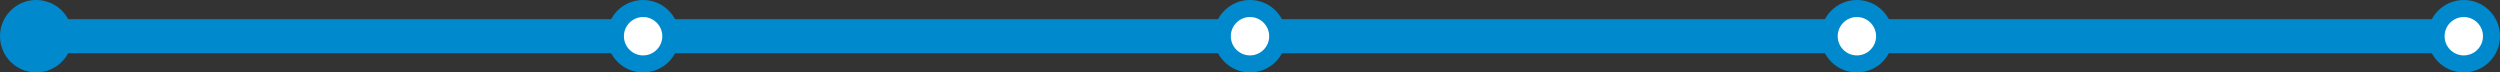 <?xml version="1.0" encoding="utf-8"?>
<!-- Generator: Adobe Illustrator 16.0.4, SVG Export Plug-In . SVG Version: 6.00 Build 0)  -->
<!DOCTYPE svg PUBLIC "-//W3C//DTD SVG 1.1//EN" "http://www.w3.org/Graphics/SVG/1.1/DTD/svg11.dtd">
<svg version="1.1" xmlns="http://www.w3.org/2000/svg" xmlns:xlink="http://www.w3.org/1999/xlink" x="0px" y="0px"
	 width="734.15px" height="21.271px" viewBox="0 0 734.15 21.271" enable-background="new 0 0 734.15 21.271" xml:space="preserve">
<rect x="0" y="0" width="734.15" height="21.271" fill="#333333" stroke="none"/>
<g id="Layer_1">
	<g>
		<g>
			
				<line fill="none" stroke="#008ACD" stroke-width="10" stroke-miterlimit="10" x1="723.516" y1="10.635" x2="10.635" y2="10.635"/>
		</g>
		<circle fill="#008ACD" cx="10.635" cy="10.635" r="10.635"/>
		<g>
			<path fill="#FFFFFF" d="M188.855,18.771c-4.486,0-8.136-3.649-8.136-8.135s3.649-8.135,8.136-8.135
				c4.485,0,8.135,3.649,8.135,8.135S193.341,18.771,188.855,18.771z"/>
			<path fill="#008ACD" d="M188.855,5c3.107,0,5.635,2.528,5.635,5.635s-2.527,5.635-5.635,5.635s-5.636-2.528-5.636-5.635
				S185.748,5,188.855,5 M188.855,0c-5.875,0-10.636,4.762-10.636,10.635s4.761,10.635,10.636,10.635
				c5.873,0,10.635-4.762,10.635-10.635S194.729,0,188.855,0L188.855,0z"/>
		</g>
		<g>
			<path fill="#FFFFFF" d="M367.075,18.771c-4.486,0-8.136-3.649-8.136-8.135s3.649-8.135,8.136-8.135s8.136,3.649,8.136,8.135
				S371.562,18.771,367.075,18.771z"/>
			<path fill="#008ACD" d="M367.075,5c3.107,0,5.636,2.528,5.636,5.635s-2.528,5.635-5.636,5.635s-5.636-2.528-5.636-5.635
				S363.968,5,367.075,5 M367.075,0c-5.874,0-10.636,4.762-10.636,10.635s4.762,10.635,10.636,10.635s10.636-4.762,10.636-10.635
				S372.949,0,367.075,0L367.075,0z"/>
		</g>
		<g>
			<path fill="#FFFFFF" d="M545.296,18.771c-4.486,0-8.136-3.649-8.136-8.135S540.81,2.5,545.296,2.5
				c4.485,0,8.135,3.649,8.135,8.135S549.781,18.771,545.296,18.771z"/>
			<path fill="#008ACD" d="M545.296,5c3.106,0,5.635,2.528,5.635,5.635s-2.528,5.635-5.635,5.635c-3.107,0-5.636-2.528-5.636-5.635
				S542.188,5,545.296,5 M545.296,0c-5.874,0-10.636,4.762-10.636,10.635s4.762,10.635,10.636,10.635s10.635-4.762,10.635-10.635
				S551.17,0,545.296,0L545.296,0z"/>
		</g>
		<g>
			<path fill="#FFFFFF" d="M723.516,18.771c-4.486,0-8.136-3.649-8.136-8.135s3.649-8.135,8.136-8.135
				c4.485,0,8.135,3.649,8.135,8.135S728.001,18.771,723.516,18.771z"/>
			<path fill="#008ACD" d="M723.516,5c3.107,0,5.635,2.528,5.635,5.635s-2.527,5.635-5.635,5.635s-5.636-2.528-5.636-5.635
				S720.408,5,723.516,5 M723.516,0c-5.874,0-10.636,4.762-10.636,10.635s4.762,10.635,10.636,10.635s10.635-4.762,10.635-10.635
				S729.39,0,723.516,0L723.516,0z"/>
		</g>
	</g>
</g>
<g id="Layer_2" display="none">
</g>
</svg>
